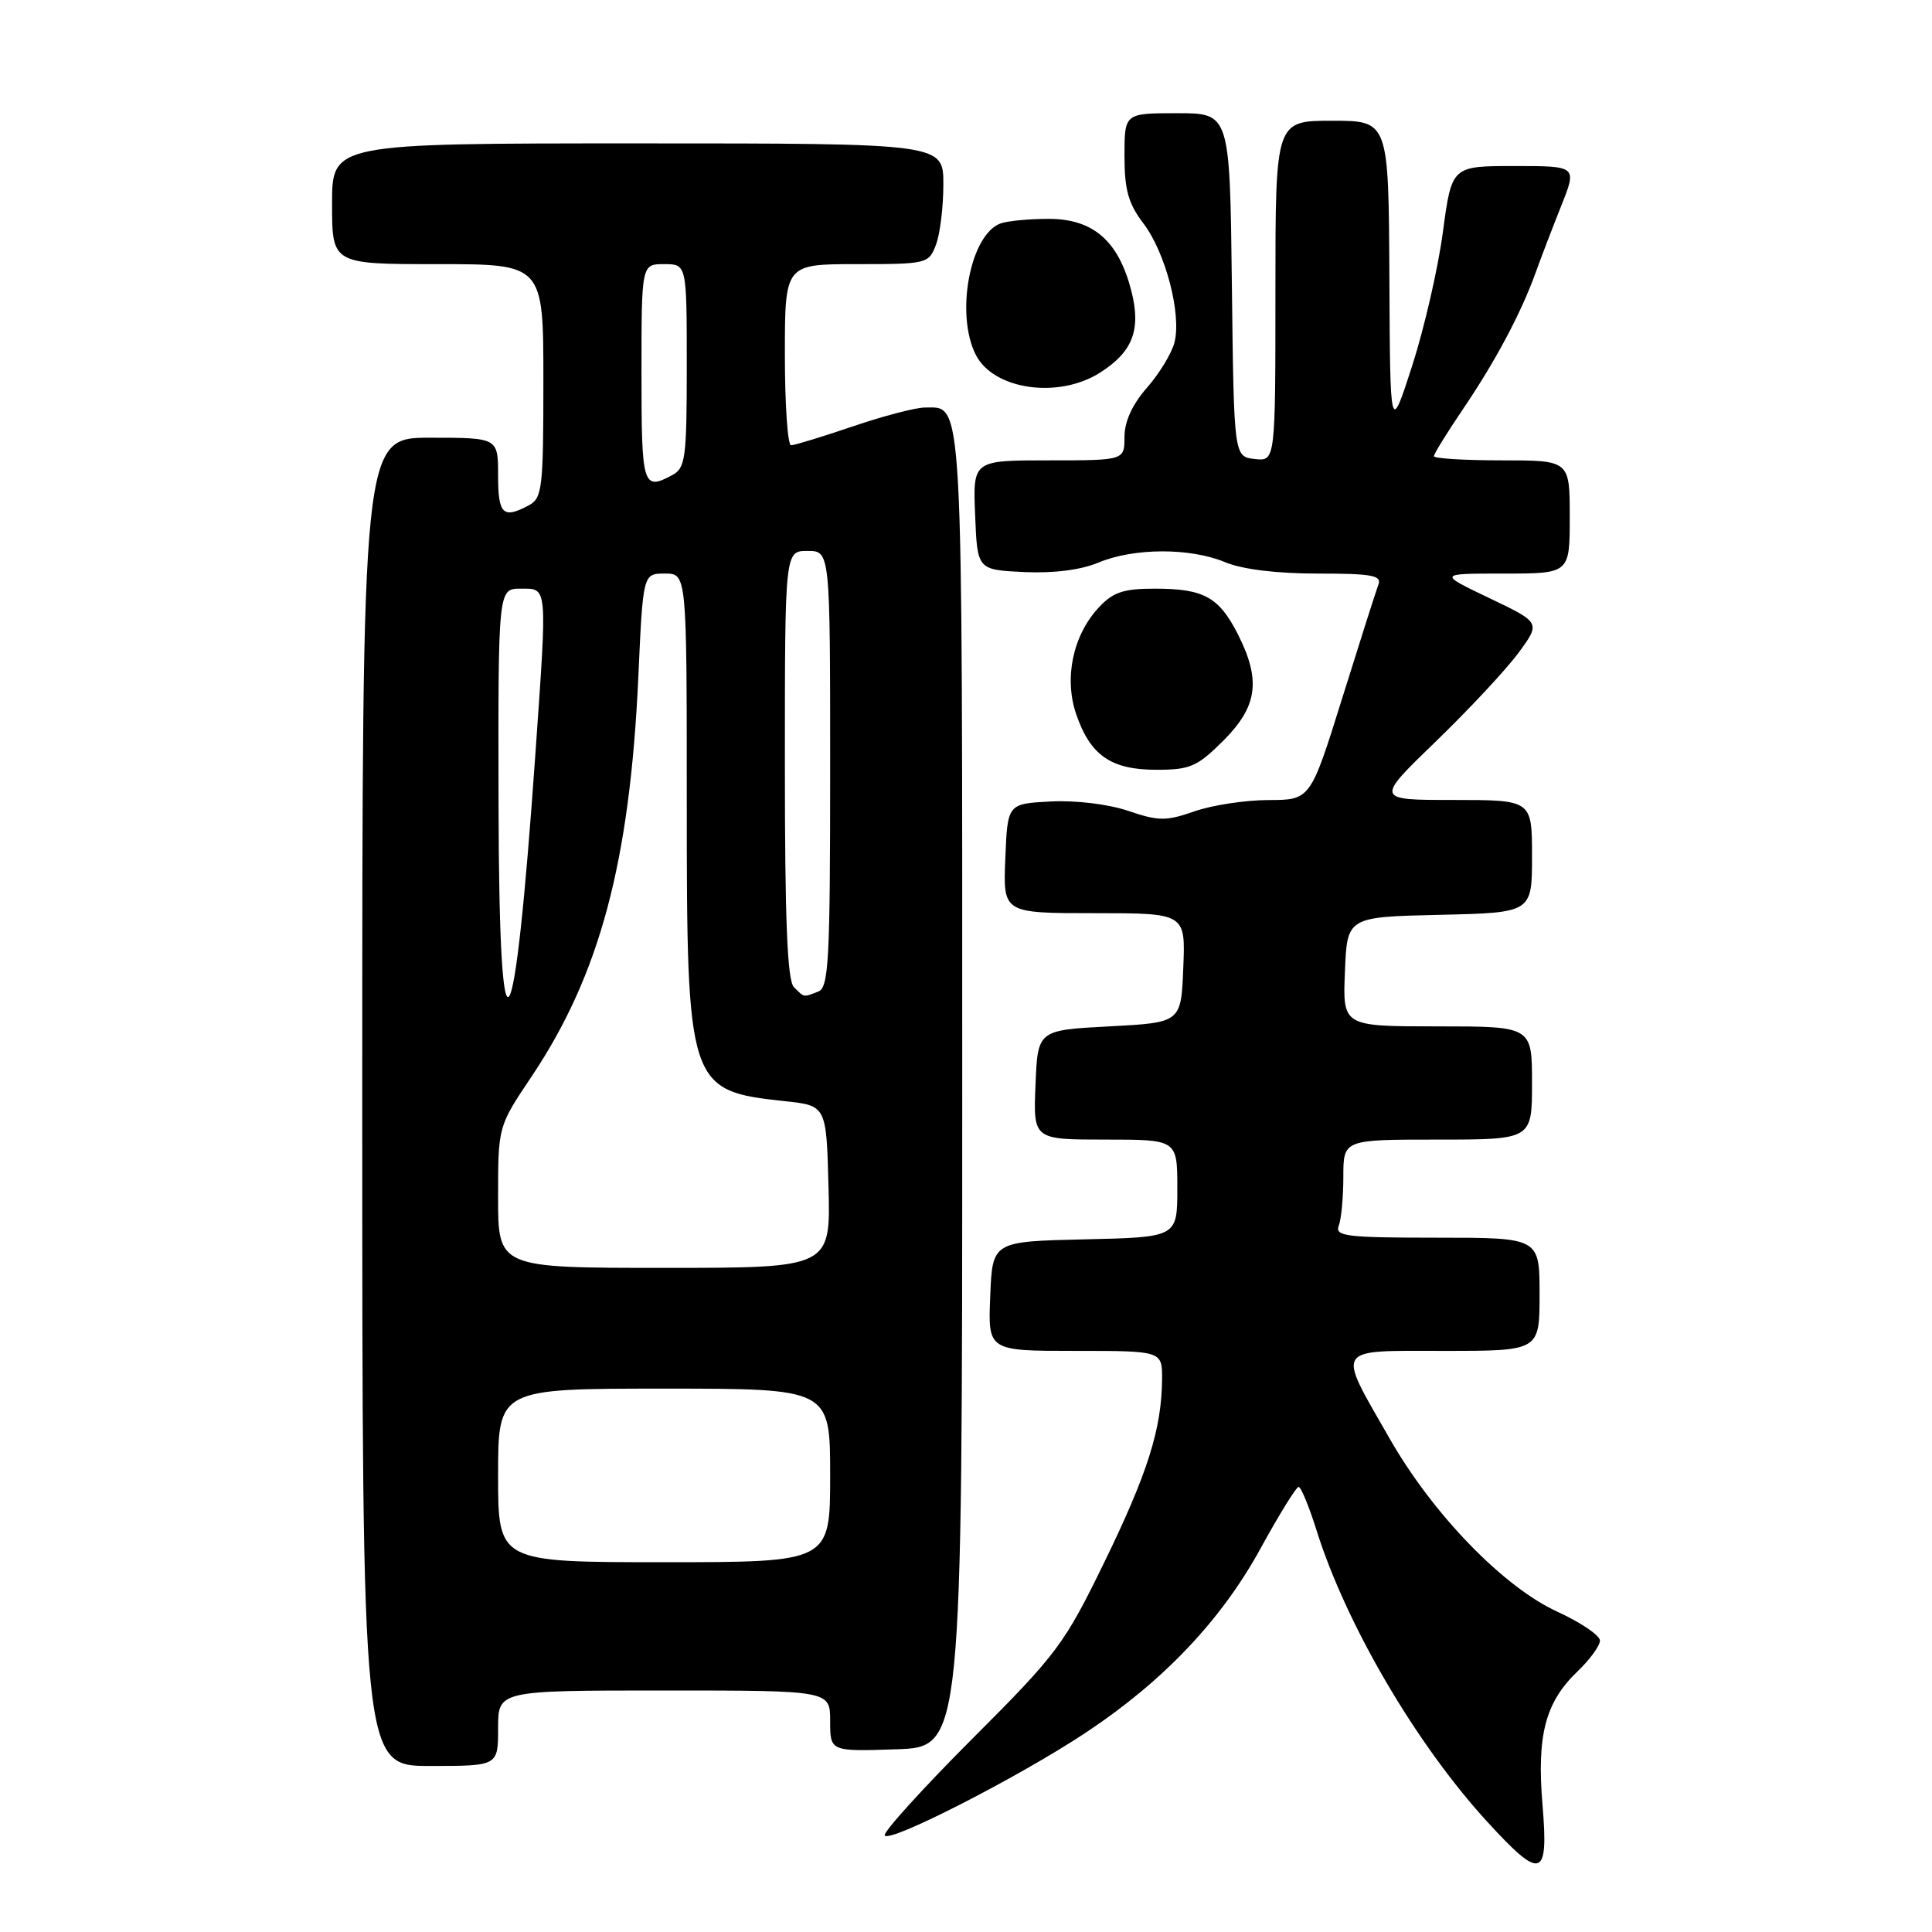 <?xml version="1.0" encoding="UTF-8" standalone="no"?>
<!DOCTYPE svg PUBLIC "-//W3C//DTD SVG 1.1//EN" "http://www.w3.org/Graphics/SVG/1.1/DTD/svg11.dtd" >
<svg xmlns="http://www.w3.org/2000/svg" xmlns:xlink="http://www.w3.org/1999/xlink" version="1.1" viewBox="0 0 256 256">
 <g >
 <path fill="currentColor"
d=" M 204.39 239.16 C 203.62 229.91 204.76 225.56 209.02 221.48 C 210.66 219.91 212.00 218.07 212.00 217.39 C 212.00 216.70 209.47 214.99 206.38 213.57 C 199.21 210.29 189.88 200.67 184.13 190.61 C 177.08 178.29 176.64 179.00 191.38 179.00 C 204.00 179.00 204.00 179.00 204.00 171.50 C 204.00 164.00 204.00 164.00 190.39 164.00 C 178.40 164.00 176.86 163.81 177.39 162.42 C 177.73 161.55 178.00 158.62 178.00 155.92 C 178.00 151.00 178.00 151.00 190.50 151.00 C 203.00 151.00 203.00 151.00 203.00 143.50 C 203.00 136.00 203.00 136.00 190.46 136.00 C 177.91 136.00 177.91 136.00 178.21 128.75 C 178.50 121.50 178.50 121.50 190.75 121.22 C 203.00 120.94 203.00 120.94 203.00 113.47 C 203.00 106.00 203.00 106.00 192.61 106.00 C 182.23 106.00 182.23 106.00 190.25 98.25 C 194.66 93.99 199.59 88.70 201.21 86.50 C 204.15 82.50 204.15 82.50 197.34 79.25 C 190.54 76.00 190.54 76.00 199.27 76.00 C 208.00 76.00 208.00 76.00 208.00 68.50 C 208.00 61.00 208.00 61.00 199.00 61.00 C 194.05 61.00 190.00 60.75 190.00 60.45 C 190.00 60.14 191.74 57.33 193.86 54.20 C 198.18 47.82 201.56 41.47 203.49 36.10 C 204.20 34.12 205.73 30.14 206.88 27.25 C 208.97 22.00 208.97 22.00 200.67 22.00 C 192.36 22.00 192.36 22.00 191.19 30.75 C 190.55 35.56 188.71 43.55 187.11 48.50 C 184.20 57.50 184.20 57.50 184.10 36.75 C 184.00 16.00 184.00 16.00 176.50 16.00 C 169.00 16.00 169.00 16.00 169.00 38.57 C 169.00 61.13 169.00 61.13 166.25 60.82 C 163.50 60.50 163.50 60.50 163.23 37.75 C 162.96 15.00 162.96 15.00 155.98 15.00 C 149.00 15.00 149.00 15.00 149.00 20.66 C 149.00 25.15 149.51 26.99 151.50 29.59 C 154.43 33.43 156.57 41.60 155.63 45.35 C 155.27 46.79 153.63 49.49 151.99 51.36 C 150.04 53.58 149.00 55.85 149.00 57.88 C 149.00 61.00 149.00 61.00 138.96 61.00 C 128.91 61.00 128.91 61.00 129.21 68.25 C 129.50 75.50 129.50 75.50 135.67 75.80 C 139.60 75.98 143.19 75.53 145.54 74.55 C 150.24 72.58 157.71 72.56 162.35 74.50 C 164.60 75.44 169.16 76.00 174.57 76.00 C 181.80 76.00 183.12 76.24 182.64 77.48 C 182.33 78.30 180.18 85.05 177.86 92.48 C 173.64 106.00 173.64 106.00 168.07 106.01 C 165.01 106.02 160.59 106.69 158.26 107.51 C 154.50 108.82 153.51 108.81 149.48 107.44 C 146.85 106.55 142.54 106.03 139.22 106.20 C 133.50 106.50 133.50 106.50 133.21 113.75 C 132.91 121.00 132.91 121.00 145.00 121.00 C 157.09 121.00 157.09 121.00 156.79 128.25 C 156.50 135.50 156.50 135.50 147.00 136.00 C 137.50 136.50 137.50 136.50 137.21 143.75 C 136.91 151.00 136.91 151.00 146.46 151.00 C 156.00 151.00 156.00 151.00 156.00 157.47 C 156.00 163.94 156.00 163.94 143.75 164.22 C 131.50 164.50 131.50 164.50 131.21 171.75 C 130.91 179.00 130.91 179.00 142.46 179.00 C 154.00 179.00 154.00 179.00 153.98 182.75 C 153.93 189.32 152.08 195.20 146.33 207.00 C 141.04 217.86 140.08 219.16 128.83 230.40 C 122.29 236.95 117.07 242.71 117.23 243.19 C 117.62 244.36 135.06 235.44 143.94 229.54 C 154.17 222.74 161.82 214.68 167.00 205.23 C 169.47 200.72 171.76 197.02 172.07 197.02 C 172.38 197.01 173.45 199.59 174.44 202.75 C 178.36 215.24 187.60 231.03 197.03 241.35 C 204.24 249.23 205.21 248.94 204.39 239.16 Z  M 66.00 229.00 C 66.00 224.00 66.00 224.00 88.00 224.00 C 110.00 224.00 110.00 224.00 110.00 228.04 C 110.00 232.08 110.00 232.08 118.75 231.79 C 127.50 231.50 127.50 231.50 127.50 144.40 C 127.50 50.93 127.67 54.00 122.55 54.00 C 121.34 54.00 117.04 55.12 113.00 56.50 C 108.96 57.87 105.28 59.00 104.82 59.00 C 104.37 59.00 104.00 53.60 104.00 47.00 C 104.00 35.00 104.00 35.00 113.52 35.00 C 122.83 35.00 123.07 34.94 124.02 32.43 C 124.56 31.02 125.00 27.42 125.00 24.43 C 125.00 19.00 125.00 19.00 84.50 19.00 C 44.00 19.00 44.00 19.00 44.00 27.00 C 44.00 35.00 44.00 35.00 58.00 35.00 C 72.00 35.00 72.00 35.00 72.00 50.46 C 72.00 64.73 71.85 66.01 70.07 66.96 C 66.65 68.79 66.00 68.16 66.00 63.00 C 66.00 58.00 66.00 58.00 57.00 58.00 C 48.00 58.00 48.00 58.00 48.00 146.00 C 48.00 234.00 48.00 234.00 57.00 234.00 C 66.00 234.00 66.00 234.00 66.00 229.00 Z  M 162.12 98.12 C 166.65 93.58 167.11 90.11 164.00 83.99 C 161.50 79.10 159.49 78.00 153.02 78.00 C 148.84 78.00 147.48 78.46 145.57 80.52 C 142.16 84.20 140.97 89.86 142.60 94.63 C 144.47 100.10 147.22 102.00 153.23 102.00 C 157.71 102.00 158.64 101.59 162.12 98.12 Z  M 145.74 49.39 C 150.08 46.64 151.21 43.73 149.93 38.63 C 148.24 31.94 144.89 29.00 138.95 29.00 C 136.32 29.00 133.44 29.28 132.54 29.62 C 128.53 31.16 126.57 41.61 129.29 47.00 C 131.63 51.64 140.21 52.89 145.74 49.39 Z  M 66.00 195.50 C 66.00 184.00 66.00 184.00 88.00 184.00 C 110.00 184.00 110.00 184.00 110.00 195.50 C 110.00 207.00 110.00 207.00 88.00 207.00 C 66.00 207.00 66.00 207.00 66.00 195.50 Z  M 66.00 158.63 C 66.00 149.26 66.00 149.26 70.40 142.70 C 79.46 129.19 83.45 114.29 84.58 89.75 C 85.20 76.00 85.20 76.00 88.10 76.00 C 91.00 76.00 91.00 76.00 91.00 106.03 C 91.00 144.01 91.17 144.53 103.98 145.91 C 109.50 146.50 109.50 146.50 109.78 157.25 C 110.07 168.00 110.07 168.00 88.03 168.00 C 66.00 168.00 66.00 168.00 66.00 158.63 Z  M 66.06 106.75 C 66.00 78.00 66.00 78.00 69.00 78.00 C 72.58 78.00 72.52 77.37 70.97 99.50 C 68.13 140.15 66.14 143.08 66.06 106.75 Z  M 105.20 130.80 C 104.32 129.92 104.00 121.98 104.00 101.30 C 104.00 73.00 104.00 73.00 107.00 73.00 C 110.00 73.00 110.00 73.00 110.00 101.89 C 110.00 127.32 109.81 130.86 108.42 131.39 C 106.40 132.17 106.60 132.20 105.20 130.80 Z  M 85.00 49.50 C 85.00 35.00 85.00 35.00 88.00 35.00 C 91.00 35.00 91.00 35.00 91.00 48.46 C 91.00 60.75 90.83 62.02 89.07 62.96 C 85.18 65.04 85.00 64.44 85.00 49.50 Z "/>
</g>
</svg>
